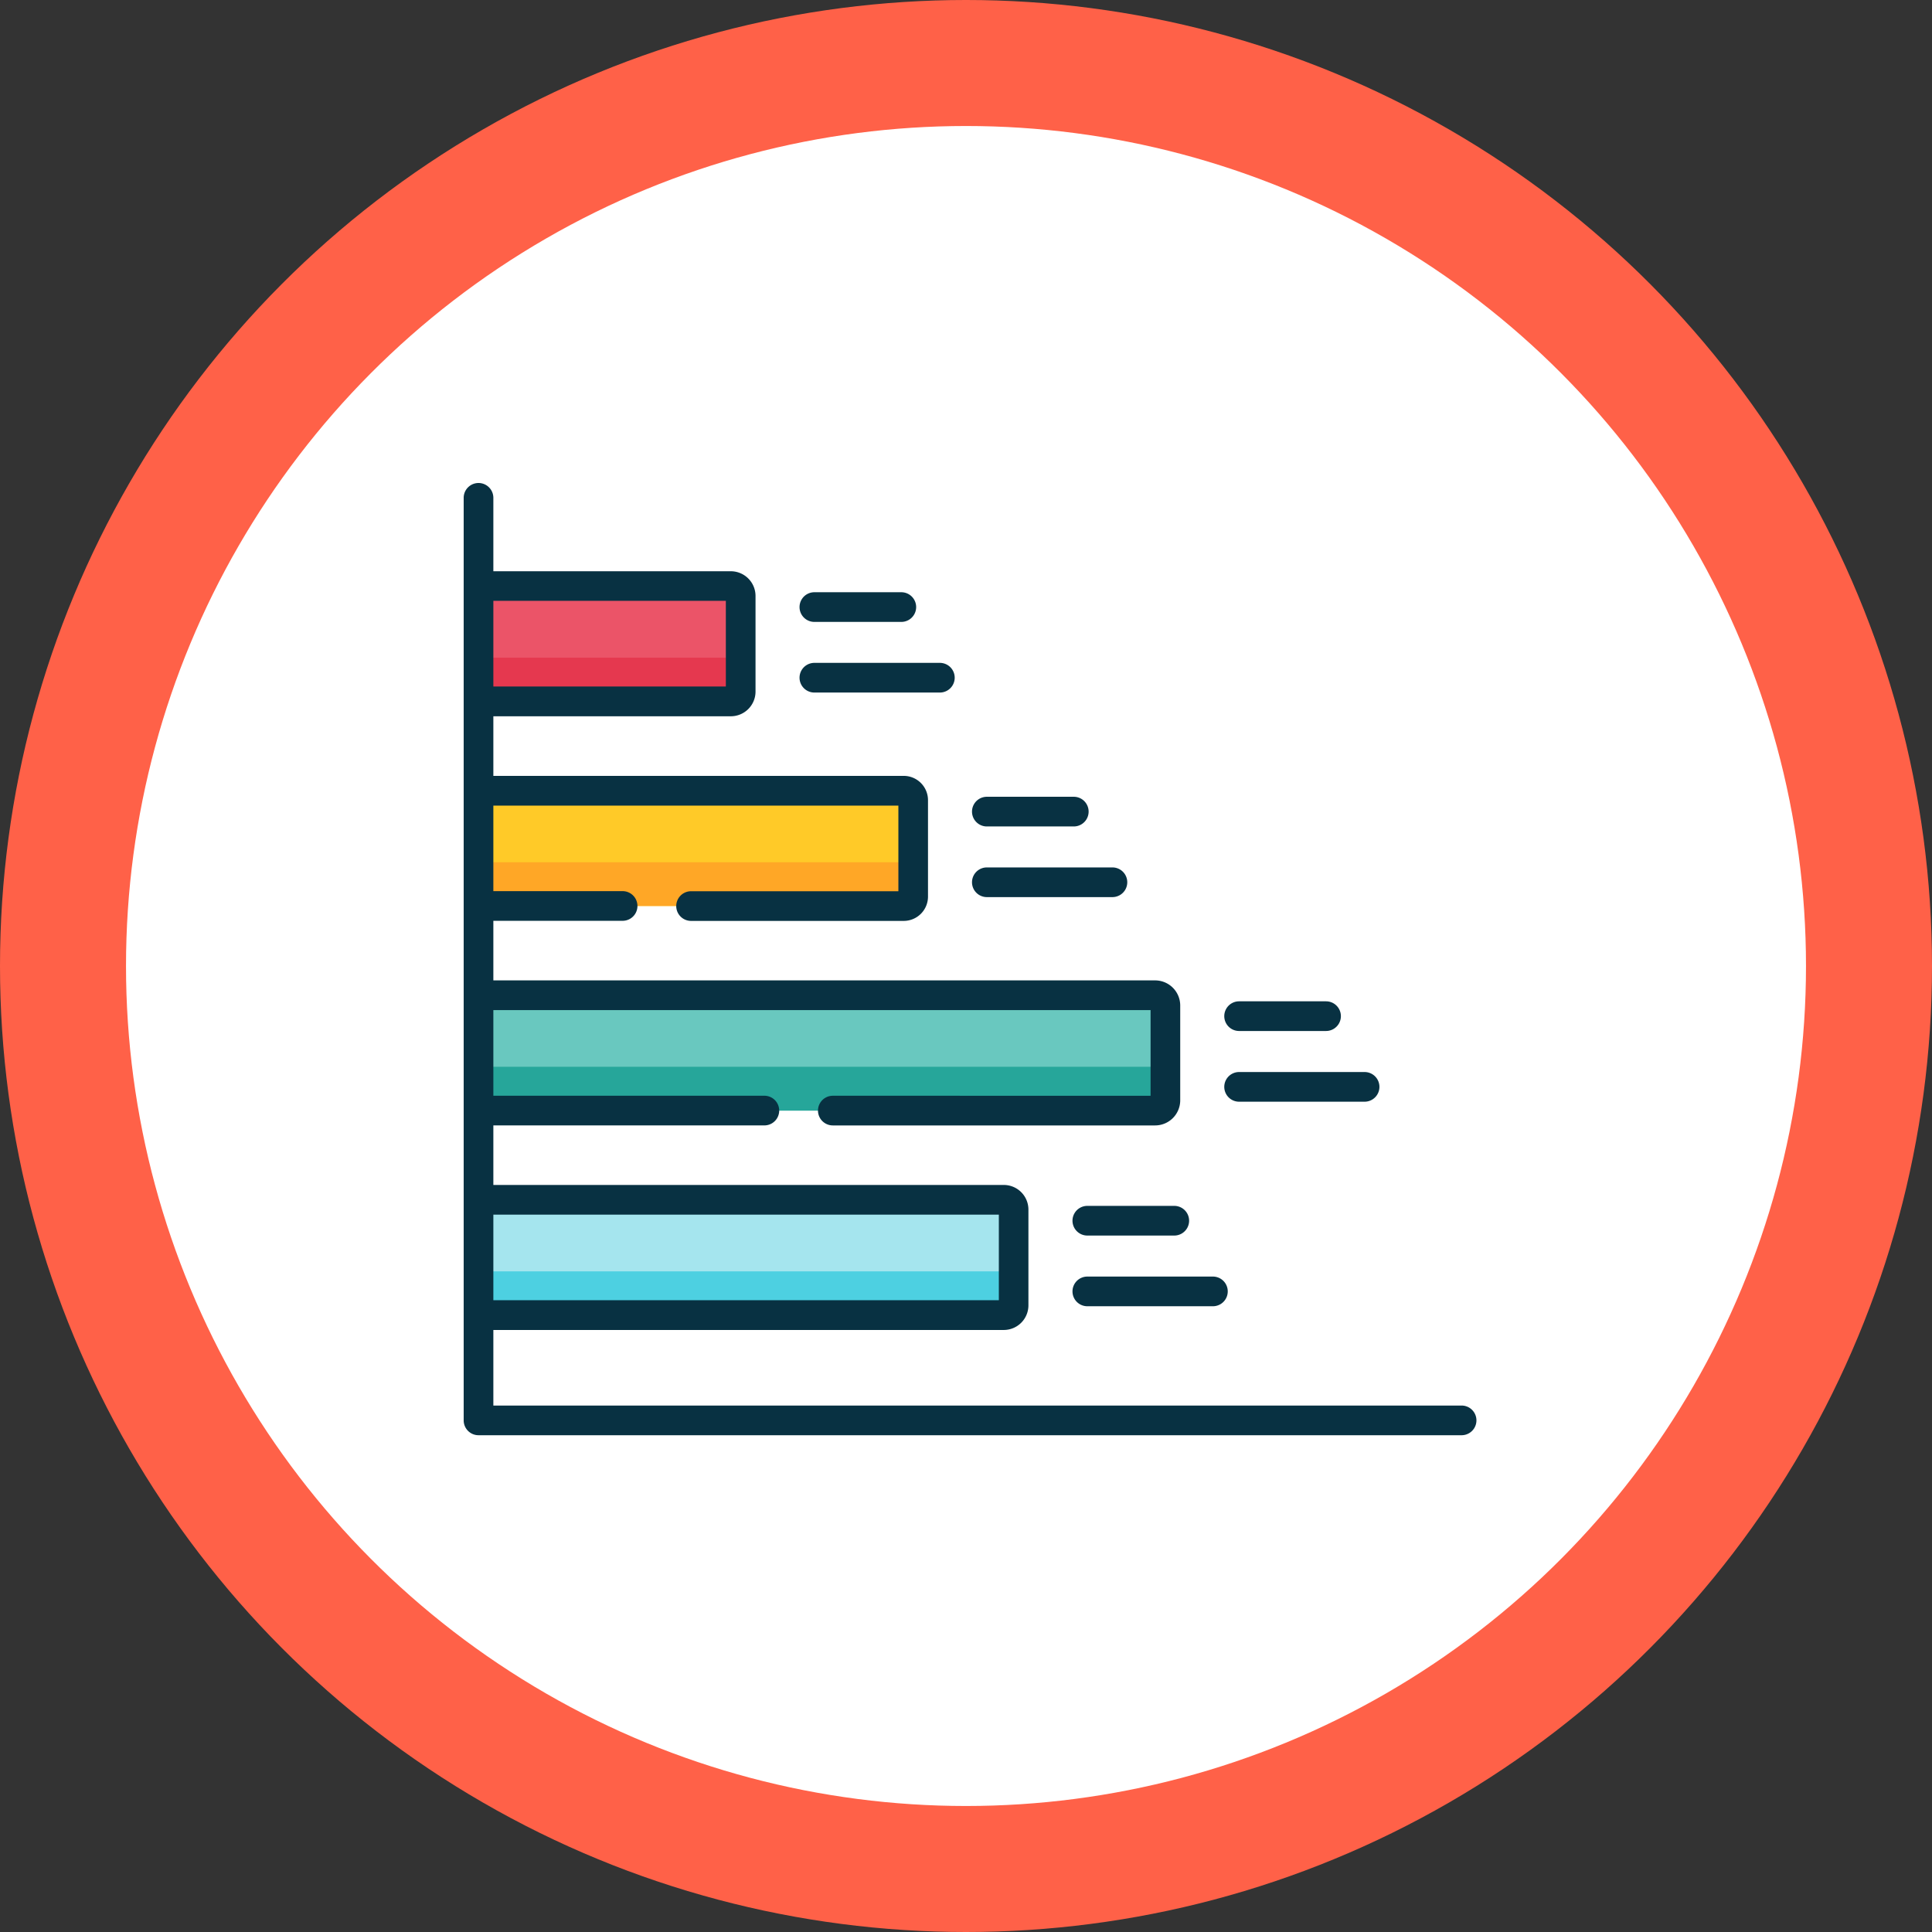 <svg xmlns="http://www.w3.org/2000/svg" width="100" height="100" viewBox="0 0 100 100">
  <rect x="0" y="0" width="100" height="100" fill="#333333" stroke="none"/>
  <g id="Grupo_111487" data-name="Grupo 111487" transform="translate(-285 -1992.931)">
    <g id="Grupo_111481" data-name="Grupo 111481" transform="translate(-49.862 -186.25)">
      <g id="Grupo_111302" data-name="Grupo 111302" transform="translate(334.862 2179.181)">
        <circle id="Elipse_4722" data-name="Elipse 4722" cx="50" cy="50" r="50" transform="translate(0 0)" fill="#ff6148"/>
        <circle id="Elipse_4723" data-name="Elipse 4723" cx="43.478" cy="43.478" r="43.478" transform="translate(6.522 6.522)" fill="#fff"/>
      </g>
    </g>
    <g id="_011-bar_chart" data-name="011-bar chart" transform="translate(309 2017.931)">
      <g id="Grupo_26817" data-name="Grupo 26817" transform="translate(0.768 37.101)">
        <path id="Trazado_26233" data-name="Trazado 26233" d="M35.2,383.142v-4.954a.508.508,0,0,0-.5-.508H7.5v5.97H34.69A.508.508,0,0,0,35.2,383.142Z" transform="translate(-7.5 -377.68)" fill="#a5e5ee" fill-rule="evenodd"/>
      </g>
      <g id="Grupo_26818" data-name="Grupo 26818" transform="translate(0.768 26.514)">
        <path id="Trazado_26234" data-name="Trazado 26234" d="M7.5,280.239H42.52a.536.536,0,0,0,.534-.531V274.8a.534.534,0,0,0-.534-.531H7.5Z" transform="translate(-7.5 -274.269)" fill="#69c8bf" fill-rule="evenodd"/>
      </g>
      <g id="Grupo_26819" data-name="Grupo 26819" transform="translate(0.768 15.926)">
        <path id="Trazado_26235" data-name="Trazado 26235" d="M7.5,176.827H29.507a.491.491,0,0,0,.491-.488v-4.992a.491.491,0,0,0-.491-.488H7.5Z" transform="translate(-7.5 -170.86)" fill="#ffca28" fill-rule="evenodd"/>
      </g>
      <g id="Grupo_26820" data-name="Grupo 26820" transform="translate(0.768 5.336)">
        <path id="Trazado_26236" data-name="Trazado 26236" d="M7.5,73.39H20.56a.511.511,0,0,0,.511-.508V67.931a.511.511,0,0,0-.511-.511H7.5Z" transform="translate(-7.5 -67.42)" fill="#eb5468" fill-rule="evenodd"/>
      </g>
      <g id="Grupo_26821" data-name="Grupo 26821" transform="translate(0.768 19.139)">
        <path id="Trazado_26237" data-name="Trazado 26237" d="M29.507,202.73H7.5v2.264H29.507a.491.491,0,0,0,.491-.488V202.24A.492.492,0,0,1,29.507,202.73Z" transform="translate(-7.5 -202.24)" fill="#ffa726" fill-rule="evenodd"/>
      </g>
      <g id="Grupo_26822" data-name="Grupo 26822" transform="translate(0.768 29.686)">
        <path id="Trazado_26238" data-name="Trazado 26238" d="M42.52,305.784H7.5v2.267H42.52a.536.536,0,0,0,.534-.531v-2.267A.536.536,0,0,1,42.52,305.784Z" transform="translate(-7.5 -305.253)" fill="#26a69a" fill-rule="evenodd"/>
      </g>
      <g id="Grupo_26823" data-name="Grupo 26823" transform="translate(0.768 40.299)">
        <path id="Trazado_26239" data-name="Trazado 26239" d="M34.69,409.425H7.5v2.267H34.69a.508.508,0,0,0,.5-.508V408.92A.505.505,0,0,1,34.69,409.425Z" transform="translate(-7.5 -408.92)" fill="#4dd0e1" fill-rule="evenodd"/>
      </g>
      <g id="Grupo_26824" data-name="Grupo 26824" transform="translate(0.768 8.531)">
        <path id="Trazado_26240" data-name="Trazado 26240" d="M7.5,101.4H20.56a.511.511,0,0,0,.511-.508V98.63a.511.511,0,0,1-.511.508H7.5Z" transform="translate(-7.5 -98.63)" fill="#e5384f" fill-rule="evenodd"/>
      </g>
      <g id="Grupo_26825" data-name="Grupo 26825" transform="translate(0 0)">
        <path id="Trazado_26241" data-name="Trazado 26241" d="M51.652,63.052H1.536V59.14H27.958a1.276,1.276,0,0,0,1.273-1.276V52.91a1.276,1.276,0,0,0-1.273-1.276H1.536V48.552H15.563a.768.768,0,0,0,0-1.536H1.536V42.583H35.554v4.434H19.107a.768.768,0,0,0,0,1.536H35.788a1.3,1.3,0,0,0,1.3-1.3V42.346a1.3,1.3,0,0,0-1.3-1.3H1.536V37.962H8.226a.768.768,0,1,0,0-1.536H1.536V32H22.5v4.431H11.77a.768.768,0,1,0,0,1.536H22.775a1.258,1.258,0,0,0,1.258-1.256V31.715a1.258,1.258,0,0,0-1.258-1.255H1.536V27.375H13.828A1.279,1.279,0,0,0,15.106,26.1V21.148a1.28,1.28,0,0,0-1.279-1.279H1.536v-3.8a.768.768,0,1,0-1.536,0V63.82a.768.768,0,0,0,.768.768H51.652a.768.768,0,0,0,0-1.536ZM27.7,53.17V57.6H1.536V53.17ZM13.57,21.4v4.434H1.536V21.4Z" transform="translate(0 -15.301)" fill="#083142"/>
        <path id="Trazado_26242" data-name="Trazado 26242" d="M308.555,380.754a.768.768,0,0,0,0,1.536h4.5a.768.768,0,0,0,0-1.536Z" transform="translate(-276.275 -343.338)" fill="#083142"/>
        <path id="Trazado_26243" data-name="Trazado 26243" d="M307.787,417.268a.768.768,0,0,0,.768.768h6.5a.768.768,0,1,0,0-1.536h-6.5A.768.768,0,0,0,307.787,417.268Z" transform="translate(-276.275 -375.425)" fill="#083142"/>
        <path id="Trazado_26244" data-name="Trazado 26244" d="M385.289,278.879h4.5a.768.768,0,0,0,0-1.536h-4.5a.768.768,0,0,0,0,1.536Z" transform="translate(-345.153 -250.515)" fill="#083142"/>
        <path id="Trazado_26245" data-name="Trazado 26245" d="M385.289,314.6h6.495a.768.768,0,0,0,0-1.536h-6.495a.768.768,0,1,0,0,1.536Z" transform="translate(-345.153 -282.576)" fill="#083142"/>
        <path id="Trazado_26246" data-name="Trazado 26246" d="M257.758,175.469h4.5a.768.768,0,1,0,0-1.536h-4.5a.768.768,0,0,0,0,1.536Z" transform="translate(-230.679 -157.692)" fill="#083142"/>
        <path id="Trazado_26247" data-name="Trazado 26247" d="M257.758,211.186h6.5a.768.768,0,0,0,0-1.536h-6.5a.768.768,0,0,0,0,1.536Z" transform="translate(-230.679 -189.752)" fill="#083142"/>
        <path id="Trazado_26248" data-name="Trazado 26248" d="M170.564,72.057h4.5a.768.768,0,1,0,0-1.536h-4.5a.768.768,0,1,0,0,1.536Z" transform="translate(-152.412 -64.867)" fill="#083142"/>
        <path id="Trazado_26249" data-name="Trazado 26249" d="M170.564,107.775h6.495a.768.768,0,1,0,0-1.536h-6.495a.768.768,0,1,0,0,1.536Z" transform="translate(-152.412 -96.929)" fill="#083142"/>
      </g>
    </g>
  </g>
</svg>
